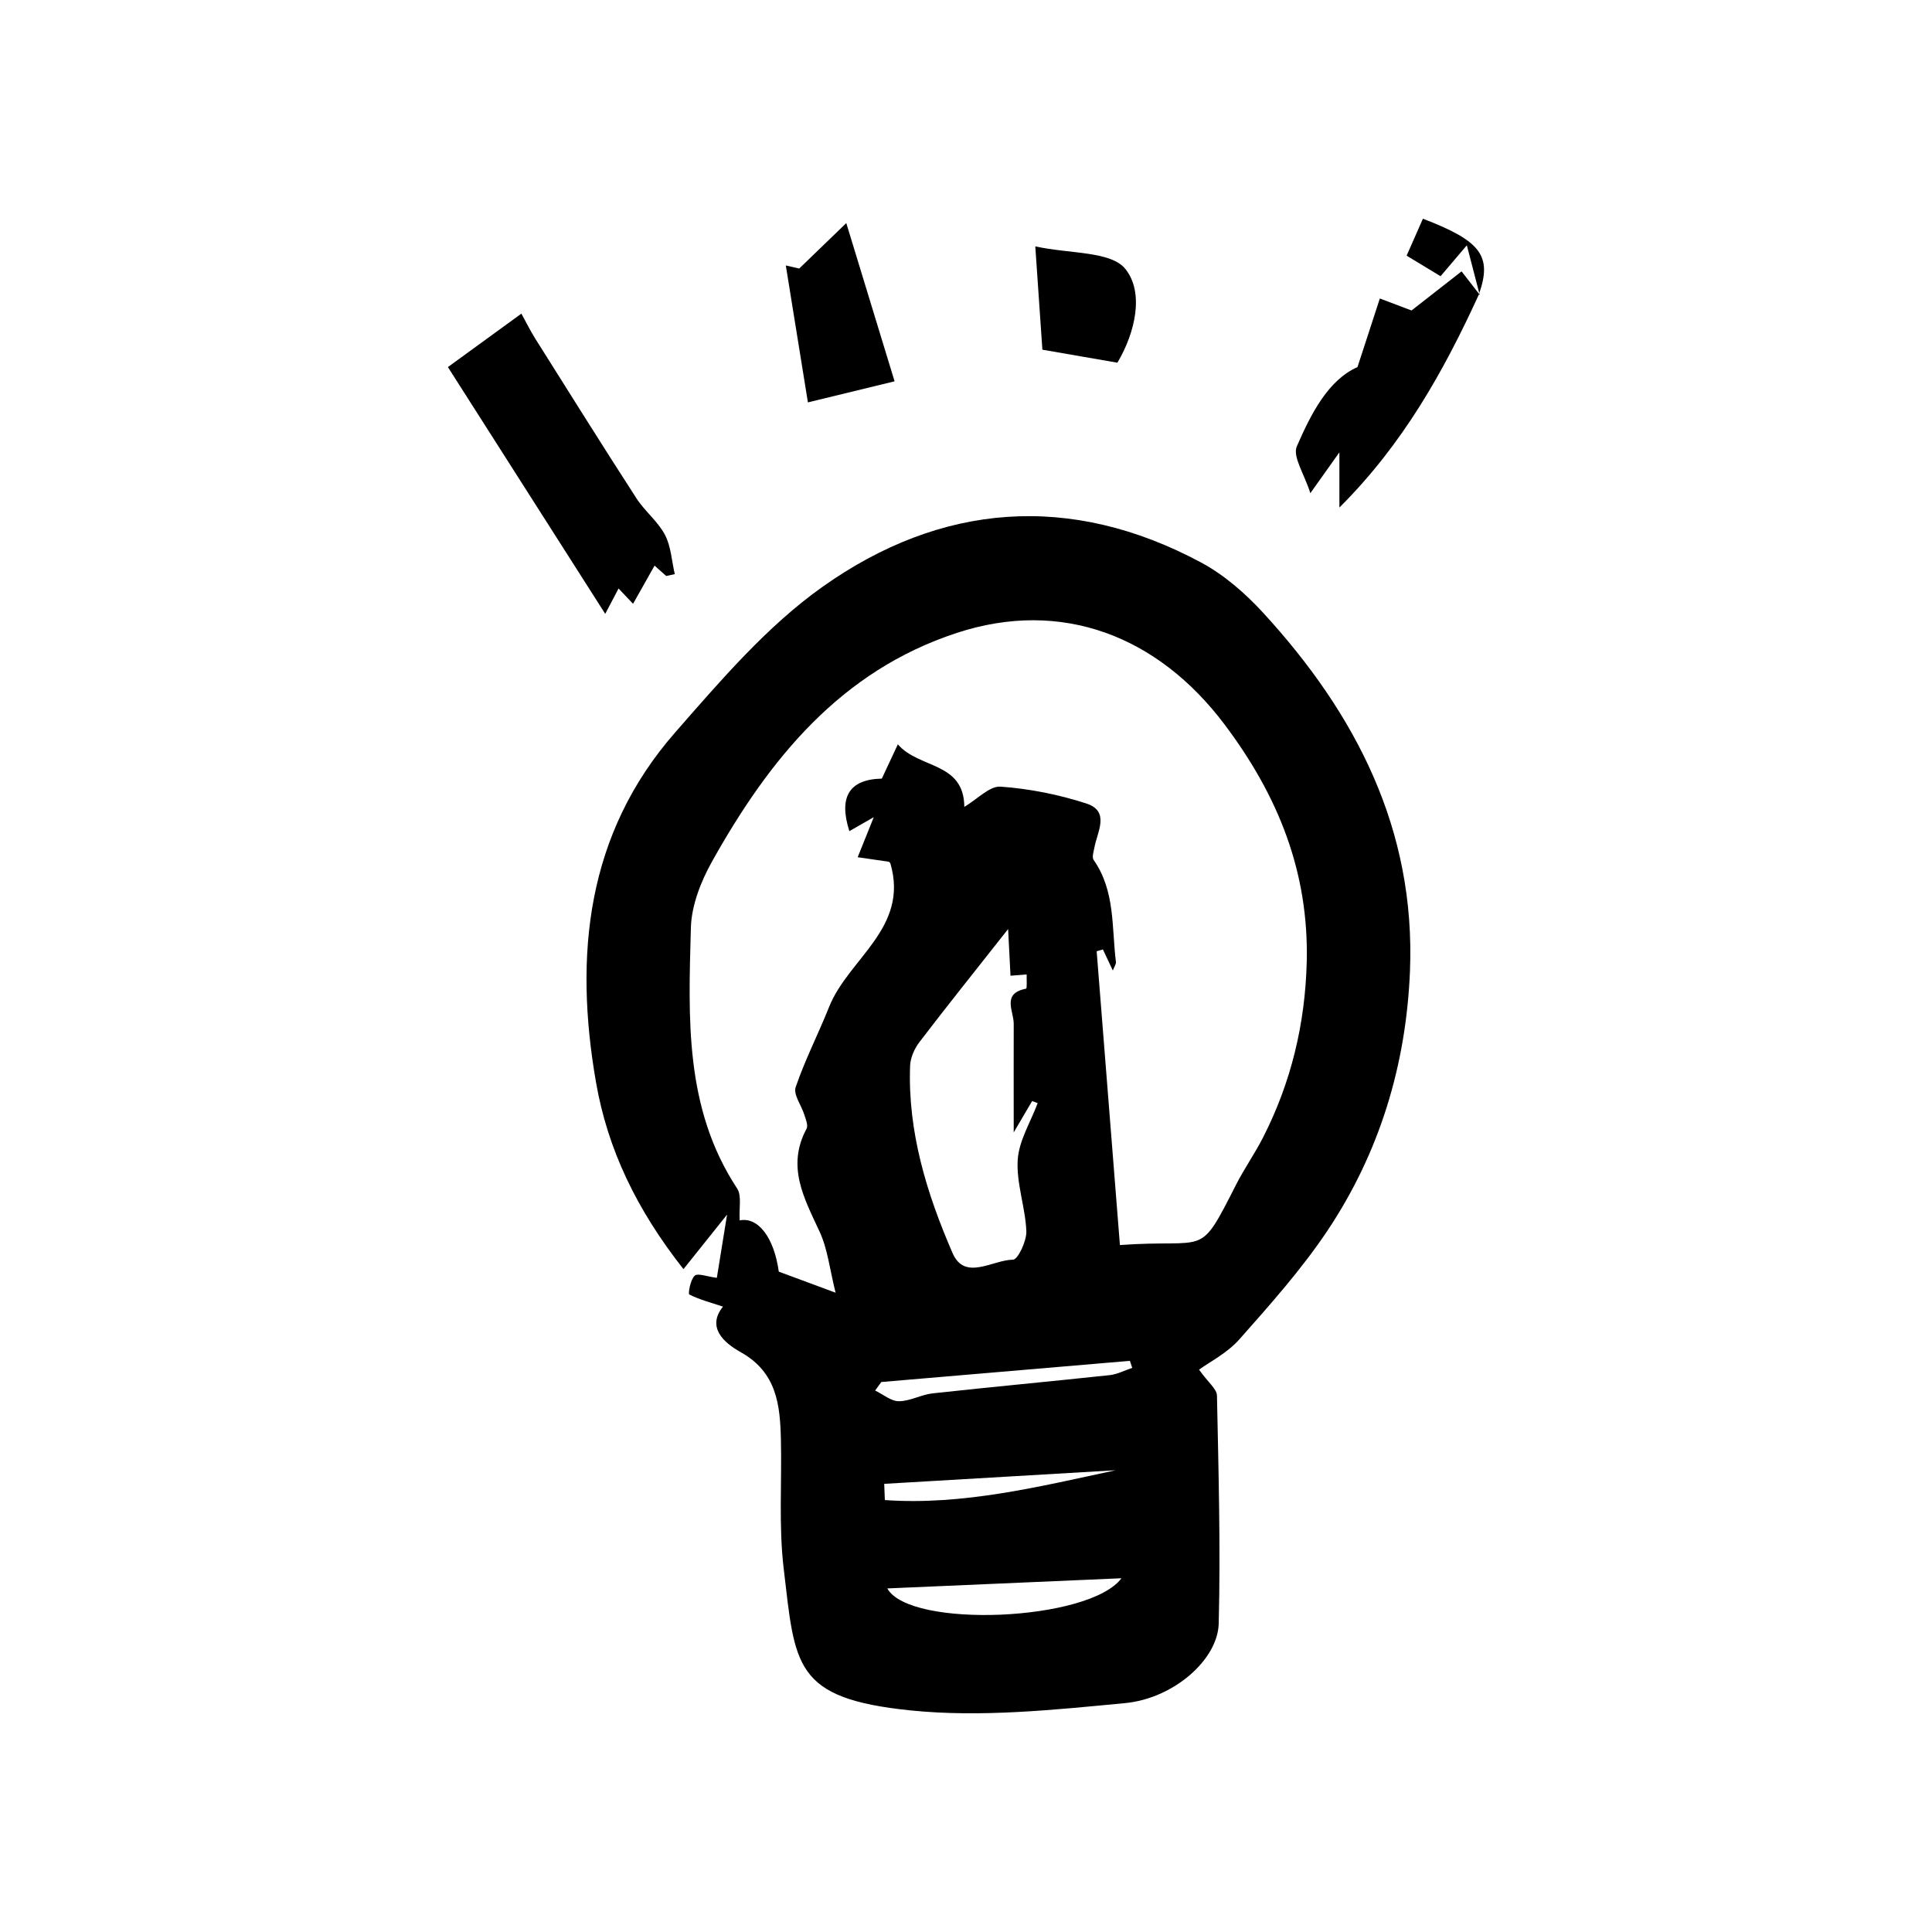 <?xml version="1.0" encoding="UTF-8"?><svg id="Calque_1" xmlns="http://www.w3.org/2000/svg" viewBox="0 0 300 300"><path d="M186.18,212.67c1.44,2.02,2.77,3.01,2.79,4.04,.24,11.8,.57,23.61,.27,35.4-.14,5.58-6.97,11.63-14.56,12.35-11.06,1.05-22.35,2.25-33.32,1.13-18.16-1.87-17.88-6.94-19.67-22.03-.78-6.58-.28-13.3-.43-19.96-.12-5.41-.62-10.5-6.25-13.64-2.6-1.45-5.32-3.85-2.75-7.07-1.89-.63-3.65-1.08-5.22-1.88-.22-.11,.16-2.3,.83-2.92,.48-.44,1.9,.14,3.44,.33,.43-2.65,.9-5.55,1.59-9.82-2.85,3.57-4.69,5.87-6.77,8.47-7.27-9.22-11.77-18.6-13.58-28.99-3.43-19.74-1.5-38.61,12.3-54.36,7.06-8.06,14.24-16.48,22.87-22.6,18.41-13.05,38.49-14.65,58.78-3.78,3.59,1.93,6.87,4.79,9.65,7.82,14.41,15.7,23.67,33.65,22.79,55.62-.59,14.58-4.72,28.2-12.83,40.34-4.01,5.99-8.87,11.44-13.66,16.85-1.89,2.14-4.64,3.52-6.25,4.7Zm-71.32-23.17c2.85-.57,5.33,2.63,6.07,7.96,2.59,.96,4.97,1.85,8.82,3.27-.92-3.66-1.23-6.78-2.48-9.47-2.4-5.19-5.18-10.12-2.03-15.99,.28-.51-.12-1.46-.34-2.16-.45-1.46-1.74-3.15-1.35-4.29,1.45-4.26,3.53-8.29,5.2-12.48,2.99-7.49,12.42-12.22,9.52-22.23-.04-.15-.2-.26-.24-.3l-4.85-.7,2.5-6.22-3.79,2.17q-2.55-7.98,5.04-8.16c.74-1.58,1.49-3.19,2.49-5.32,3.29,3.83,10.26,2.68,10.32,9.71,2.04-1.2,3.91-3.26,5.63-3.14,4.48,.32,9.02,1.22,13.3,2.61,3.73,1.21,1.73,4.36,1.27,6.84-.12,.64-.41,1.52-.12,1.93,3.37,4.81,2.79,10.46,3.46,15.84,.04,.36-.27,.77-.48,1.33l-1.54-3.27-.97,.28c1.2,15.21,2.41,30.42,3.61,45.62,13.82-1,12.13,2.24,18.01-9.32,1.28-2.52,2.92-4.85,4.21-7.37,4.37-8.56,6.55-17.67,6.79-27.28,.34-13.89-4.39-25.74-12.75-36.85-10.34-13.75-25.28-19.58-41.59-14.23-18.07,5.92-29.12,19.62-37.98,35.45-1.75,3.12-3.22,6.86-3.31,10.35-.37,13.91-1.04,27.98,7.18,40.46,.74,1.12,.28,3.02,.4,4.92Zm41.69-45.25c-5.16,6.55-9.55,12.02-13.8,17.59-.77,1.01-1.38,2.41-1.43,3.66-.38,10.26,2.6,19.88,6.6,29.09,1.9,4.37,6.22,1.04,9.38,1.01,.75,0,2.13-2.9,2.07-4.42-.15-3.71-1.57-7.44-1.34-11.08,.19-2.99,2.01-5.88,3.1-8.81l-.86-.32c-.7,1.19-1.4,2.38-2.86,4.87,0-6.68-.02-11.77,0-16.87,0-2-1.9-4.71,1.92-5.45,.17-.03,.07-1.44,.09-2.21l-2.51,.2c-.1-1.96-.2-3.87-.37-7.26Zm17.59,100.82c-12.44,.54-24.29,1.05-36.36,1.58,3.48,6.27,31.36,5.12,36.36-1.58Zm-37.29-30.47c-.32,.44-.64,.88-.96,1.32,1.23,.59,2.46,1.66,3.68,1.66,1.75,0,3.48-1.03,5.26-1.22,9.15-1,18.33-1.85,27.48-2.83,1.19-.13,2.34-.74,3.5-1.13-.12-.36-.24-.73-.36-1.09l-38.61,3.29Zm.45,15.81l.1,2.52c12.15,.85,23.97-2.09,35.83-4.63-11.98,.7-23.95,1.4-35.93,2.11Z"/><path d="M69.55,57c3.5-2.54,6.78-4.93,11.41-8.3,.73,1.31,1.38,2.65,2.16,3.89,5.21,8.28,10.39,16.56,15.7,24.78,1.3,2.01,3.33,3.59,4.43,5.67,.95,1.8,1.05,4.06,1.53,6.11l-1.33,.29c-.55-.49-1.1-.98-1.81-1.61-1.06,1.88-2.08,3.69-3.34,5.93-.85-.9-1.46-1.54-2.25-2.38-.59,1.11-1.16,2.21-2.07,3.94-8.14-12.77-16.04-25.16-24.43-38.32Z"/><path d="M229.66,45.69c-5.46,11.91-11.77,23.25-21.68,33.12v-8.57c-1.59,2.24-2.66,3.74-4.51,6.34-.93-2.97-2.79-5.68-2.1-7.27,2.23-5.11,4.87-10.29,9.42-12.31,1.21-3.71,2.27-6.99,3.47-10.65,2.09,.79,3.73,1.41,4.92,1.86,2.53-1.98,4.86-3.8,7.77-6.07,1.01,1.3,1.92,2.47,2.83,3.64l-.11-.09Z"/><path d="M125.45,62.47c-1.22-7.55-2.33-14.4-3.43-21.25,.69,.16,1.39,.32,2.08,.48,2.24-2.17,4.48-4.34,7.31-7.06,2.59,8.47,4.98,16.31,7.5,24.57-4.43,1.08-8.56,2.08-13.45,3.27Z"/><path d="M173.51,56.32c-4.17-.72-7.91-1.37-11.65-2.02-.34-5.01-.68-9.87-1.1-16.04,5.4,1.18,11.76,.71,14,3.52,2.91,3.65,1.56,9.8-1.25,14.54Z"/><path d="M229.77,45.79c-.57-2.18-1.14-4.37-2-7.7-1.8,2.12-3.06,3.6-4.08,4.8-1.45-.88-3.21-1.95-5.27-3.19,.72-1.62,1.63-3.69,2.53-5.74,9.08,3.48,10.77,5.81,8.7,11.72l.11,.1Z"/></svg>